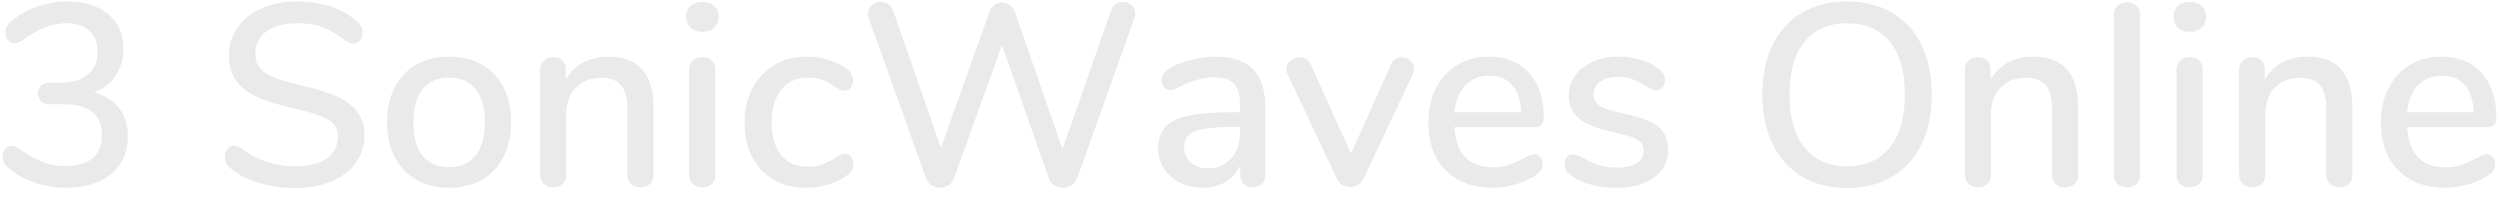 <?xml version="1.0" encoding="UTF-8" standalone="no"?>
<!DOCTYPE svg PUBLIC "-//W3C//DTD SVG 1.1//EN" "http://www.w3.org/Graphics/SVG/1.1/DTD/svg11.dtd">
<svg width="100%" height="100%" viewBox="0 0 121 10" version="1.1" xmlns="http://www.w3.org/2000/svg" xmlns:xlink="http://www.w3.org/1999/xlink" xml:space="preserve" xmlns:serif="http://www.serif.com/" style="fill-rule:evenodd;clip-rule:evenodd;stroke-linejoin:round;stroke-miterlimit:1.414;">
    <path id="_3-SonicWaves-Online" serif:id="3-SonicWaves-Online" d="M4.557,4.467C5.091,4.617 5.496,4.874 5.771,5.237C6.047,5.6 6.184,6.057 6.184,6.608C6.184,7.376 5.915,7.982 5.377,8.424C4.838,8.866 4.11,9.088 3.192,9.088C2.649,9.088 2.129,9 1.633,8.825C1.136,8.649 0.717,8.407 0.374,8.098C0.207,7.965 0.124,7.798 0.124,7.598C0.124,7.447 0.166,7.32 0.249,7.216C0.333,7.111 0.433,7.059 0.55,7.059C0.675,7.059 0.817,7.113 0.975,7.222C1.334,7.489 1.687,7.691 2.033,7.829C2.38,7.967 2.753,8.036 3.154,8.036C4.339,8.036 4.932,7.531 4.932,6.521C4.932,6.028 4.776,5.659 4.463,5.413C4.15,5.166 3.676,5.043 3.041,5.043L2.353,5.043C2.194,5.043 2.069,4.991 1.977,4.887C1.885,4.782 1.839,4.659 1.839,4.517C1.839,4.384 1.885,4.265 1.977,4.16C2.069,4.056 2.194,4.004 2.353,4.004L2.841,4.004C3.45,4.004 3.916,3.877 4.237,3.622C4.559,3.367 4.719,2.994 4.719,2.501C4.719,2.067 4.588,1.729 4.325,1.487C4.062,1.245 3.693,1.124 3.217,1.124C2.515,1.124 1.814,1.395 1.113,1.938C0.954,2.046 0.813,2.101 0.687,2.101C0.57,2.101 0.47,2.048 0.387,1.944C0.303,1.84 0.262,1.712 0.262,1.562C0.262,1.362 0.345,1.195 0.512,1.061C0.854,0.752 1.27,0.51 1.758,0.335C2.246,0.16 2.749,0.072 3.267,0.072C4.093,0.072 4.751,0.277 5.239,0.686C5.727,1.095 5.971,1.65 5.971,2.351C5.971,2.852 5.848,3.288 5.602,3.659C5.356,4.031 5.007,4.3 4.557,4.467ZM14.298,9.1C13.664,9.1 13.061,9.013 12.489,8.837C11.917,8.662 11.46,8.42 11.118,8.111C10.959,7.977 10.88,7.806 10.88,7.598C10.88,7.447 10.922,7.32 11.005,7.216C11.089,7.111 11.189,7.059 11.306,7.059C11.423,7.059 11.565,7.113 11.731,7.222C12.474,7.773 13.322,8.048 14.273,8.048C14.941,8.048 15.455,7.923 15.814,7.673C16.173,7.422 16.352,7.063 16.352,6.596C16.352,6.229 16.185,5.953 15.851,5.769C15.517,5.586 14.983,5.41 14.248,5.243C13.547,5.093 12.971,4.922 12.52,4.73C12.07,4.538 11.717,4.277 11.462,3.947C11.208,3.618 11.08,3.198 11.08,2.689C11.08,2.18 11.22,1.727 11.5,1.33C11.779,0.934 12.17,0.625 12.671,0.404C13.171,0.183 13.743,0.072 14.386,0.072C14.979,0.072 15.526,0.155 16.026,0.322C16.527,0.489 16.953,0.736 17.304,1.061C17.471,1.203 17.554,1.374 17.554,1.575C17.554,1.717 17.51,1.842 17.423,1.95C17.335,2.059 17.233,2.113 17.116,2.113C17.007,2.113 16.87,2.059 16.703,1.95C16.319,1.658 15.958,1.447 15.619,1.318C15.281,1.189 14.874,1.124 14.399,1.124C13.756,1.124 13.255,1.255 12.896,1.518C12.537,1.781 12.358,2.146 12.358,2.614C12.358,3.015 12.516,3.317 12.833,3.522C13.151,3.726 13.66,3.912 14.361,4.079C15.096,4.246 15.69,4.419 16.145,4.599C16.6,4.778 16.963,5.024 17.235,5.337C17.506,5.65 17.642,6.053 17.642,6.546C17.642,7.047 17.502,7.491 17.222,7.879C16.943,8.267 16.55,8.568 16.045,8.781C15.54,8.994 14.958,9.1 14.298,9.1ZM21.736,9.088C21.135,9.088 20.607,8.958 20.152,8.699C19.697,8.441 19.347,8.071 19.101,7.591C18.854,7.111 18.731,6.554 18.731,5.92C18.731,5.277 18.854,4.715 19.101,4.235C19.347,3.755 19.697,3.386 20.152,3.127C20.607,2.869 21.135,2.739 21.736,2.739C22.337,2.739 22.865,2.869 23.32,3.127C23.775,3.386 24.126,3.755 24.372,4.235C24.618,4.715 24.742,5.277 24.742,5.92C24.742,6.554 24.618,7.111 24.372,7.591C24.126,8.071 23.775,8.441 23.32,8.699C22.865,8.958 22.337,9.088 21.736,9.088ZM21.736,8.086C22.296,8.086 22.723,7.902 23.02,7.535C23.316,7.168 23.464,6.629 23.464,5.92C23.464,5.218 23.314,4.682 23.014,4.311C22.713,3.939 22.287,3.753 21.736,3.753C21.185,3.753 20.76,3.939 20.459,4.311C20.159,4.682 20.008,5.218 20.008,5.92C20.008,6.629 20.157,7.168 20.453,7.535C20.749,7.902 21.177,8.086 21.736,8.086ZM29.437,2.739C30.898,2.739 31.629,3.561 31.629,5.206L31.629,8.462C31.629,8.654 31.572,8.802 31.459,8.906C31.347,9.01 31.19,9.063 30.99,9.063C30.798,9.063 30.646,9.008 30.533,8.9C30.42,8.791 30.364,8.645 30.364,8.462L30.364,5.269C30.364,4.751 30.262,4.371 30.057,4.129C29.853,3.887 29.533,3.766 29.099,3.766C28.59,3.766 28.181,3.925 27.872,4.242C27.563,4.559 27.409,4.985 27.409,5.519L27.409,8.462C27.409,8.645 27.352,8.791 27.24,8.9C27.127,9.008 26.975,9.063 26.783,9.063C26.591,9.063 26.436,9.008 26.319,8.9C26.202,8.791 26.144,8.645 26.144,8.462L26.144,3.365C26.144,3.19 26.205,3.046 26.326,2.933C26.447,2.821 26.599,2.764 26.783,2.764C26.966,2.764 27.112,2.818 27.221,2.927C27.329,3.035 27.384,3.177 27.384,3.353L27.384,3.866C27.584,3.499 27.864,3.219 28.223,3.027C28.582,2.835 28.986,2.739 29.437,2.739ZM33.995,9.063C33.811,9.063 33.659,9.013 33.538,8.912C33.417,8.812 33.357,8.662 33.357,8.462L33.357,3.378C33.357,3.177 33.417,3.025 33.538,2.921C33.659,2.816 33.811,2.764 33.995,2.764C34.179,2.764 34.329,2.816 34.446,2.921C34.563,3.025 34.621,3.177 34.621,3.378L34.621,8.462C34.621,8.662 34.563,8.812 34.446,8.912C34.329,9.013 34.179,9.063 33.995,9.063ZM33.995,1.537C33.753,1.537 33.561,1.47 33.419,1.337C33.277,1.203 33.206,1.028 33.206,0.811C33.206,0.594 33.277,0.421 33.419,0.291C33.561,0.162 33.753,0.097 33.995,0.097C34.229,0.097 34.419,0.162 34.565,0.291C34.711,0.421 34.784,0.594 34.784,0.811C34.784,1.028 34.713,1.203 34.571,1.337C34.429,1.47 34.237,1.537 33.995,1.537ZM39.004,9.088C38.411,9.088 37.891,8.958 37.445,8.699C36.998,8.441 36.652,8.073 36.406,7.598C36.159,7.122 36.036,6.571 36.036,5.945C36.036,5.31 36.163,4.751 36.418,4.267C36.673,3.783 37.03,3.407 37.489,3.14C37.948,2.873 38.474,2.739 39.066,2.739C39.384,2.739 39.703,2.785 40.024,2.877C40.346,2.969 40.632,3.094 40.882,3.253C41.149,3.436 41.283,3.649 41.283,3.891C41.283,4.033 41.245,4.152 41.17,4.248C41.095,4.344 40.999,4.392 40.882,4.392C40.807,4.392 40.732,4.373 40.657,4.336C40.582,4.298 40.486,4.242 40.369,4.167C40.16,4.033 39.966,3.931 39.786,3.86C39.607,3.789 39.392,3.753 39.142,3.753C38.574,3.753 38.134,3.945 37.821,4.329C37.507,4.713 37.351,5.248 37.351,5.932C37.351,6.617 37.505,7.145 37.814,7.516C38.123,7.888 38.561,8.073 39.129,8.073C39.379,8.073 39.601,8.036 39.793,7.961C39.985,7.886 40.181,7.785 40.381,7.66C40.473,7.602 40.565,7.552 40.657,7.51C40.749,7.468 40.832,7.447 40.907,7.447C41.024,7.447 41.12,7.495 41.195,7.591C41.27,7.687 41.308,7.806 41.308,7.948C41.308,8.065 41.277,8.171 41.214,8.267C41.151,8.363 41.045,8.462 40.895,8.562C40.644,8.729 40.352,8.858 40.018,8.95C39.684,9.042 39.346,9.088 39.004,9.088ZM53.779,0.498C53.83,0.364 53.905,0.264 54.005,0.197C54.105,0.13 54.218,0.097 54.343,0.097C54.502,0.097 54.641,0.149 54.762,0.254C54.883,0.358 54.944,0.494 54.944,0.661C54.944,0.752 54.927,0.836 54.894,0.911L52.127,8.649C52.068,8.791 51.976,8.9 51.851,8.975C51.726,9.05 51.588,9.088 51.438,9.088C51.296,9.088 51.162,9.05 51.037,8.975C50.912,8.9 50.824,8.791 50.774,8.649L48.495,2.188L46.166,8.649C46.116,8.791 46.029,8.9 45.903,8.975C45.778,9.05 45.645,9.088 45.503,9.088C45.352,9.088 45.217,9.05 45.096,8.975C44.975,8.9 44.885,8.791 44.826,8.649L42.059,0.911C42.026,0.836 42.009,0.752 42.009,0.661C42.009,0.494 42.072,0.358 42.197,0.254C42.322,0.149 42.472,0.097 42.648,0.097C42.773,0.097 42.888,0.13 42.992,0.197C43.096,0.264 43.174,0.364 43.224,0.498L45.54,7.159L47.894,0.56C47.944,0.418 48.026,0.31 48.138,0.235C48.251,0.16 48.374,0.122 48.508,0.122C48.641,0.122 48.762,0.162 48.871,0.241C48.979,0.32 49.063,0.431 49.121,0.573L51.425,7.222L53.779,0.498ZM58.838,2.739C59.648,2.739 60.251,2.944 60.648,3.353C61.044,3.762 61.242,4.384 61.242,5.218L61.242,8.462C61.242,8.654 61.188,8.802 61.08,8.906C60.971,9.01 60.821,9.063 60.629,9.063C60.445,9.063 60.299,9.008 60.191,8.9C60.082,8.791 60.028,8.645 60.028,8.462L60.028,7.998C59.869,8.349 59.633,8.618 59.32,8.806C59.007,8.994 58.642,9.088 58.225,9.088C57.824,9.088 57.457,9.006 57.123,8.843C56.789,8.681 56.528,8.453 56.34,8.161C56.152,7.869 56.058,7.543 56.058,7.184C56.058,6.742 56.173,6.393 56.403,6.139C56.632,5.884 57.012,5.703 57.542,5.594C58.072,5.486 58.801,5.431 59.727,5.431L60.015,5.431L60.015,5.068C60.015,4.601 59.919,4.263 59.727,4.054C59.535,3.845 59.226,3.741 58.801,3.741C58.509,3.741 58.233,3.778 57.974,3.854C57.715,3.929 57.432,4.037 57.123,4.179C56.897,4.304 56.739,4.367 56.647,4.367C56.522,4.367 56.419,4.321 56.34,4.229C56.261,4.137 56.221,4.021 56.221,3.879C56.221,3.753 56.257,3.643 56.328,3.547C56.399,3.451 56.513,3.357 56.672,3.265C56.964,3.106 57.306,2.979 57.699,2.883C58.091,2.787 58.471,2.739 58.838,2.739ZM58.45,8.149C58.909,8.149 59.285,7.992 59.577,7.679C59.869,7.366 60.015,6.963 60.015,6.471L60.015,6.145L59.79,6.145C59.139,6.145 58.638,6.174 58.287,6.233C57.937,6.291 57.686,6.389 57.536,6.527C57.386,6.665 57.311,6.863 57.311,7.122C57.311,7.422 57.419,7.669 57.636,7.861C57.853,8.053 58.125,8.149 58.45,8.149ZM67.315,3.14C67.366,3.015 67.439,2.923 67.535,2.864C67.631,2.806 67.733,2.777 67.841,2.777C68,2.777 68.14,2.831 68.261,2.939C68.382,3.048 68.442,3.177 68.442,3.328C68.442,3.411 68.426,3.49 68.392,3.566L66.001,8.637C65.942,8.77 65.853,8.873 65.731,8.944C65.61,9.015 65.483,9.05 65.35,9.05C65.216,9.05 65.089,9.015 64.968,8.944C64.847,8.873 64.757,8.77 64.698,8.637L62.307,3.566C62.273,3.499 62.257,3.419 62.257,3.328C62.257,3.177 62.323,3.048 62.457,2.939C62.591,2.831 62.741,2.777 62.908,2.777C63.15,2.777 63.329,2.894 63.446,3.127L65.387,7.435L67.315,3.14ZM74.265,7.46C74.382,7.46 74.478,7.506 74.553,7.598C74.628,7.689 74.666,7.806 74.666,7.948C74.666,8.19 74.515,8.395 74.215,8.562C73.923,8.729 73.603,8.858 73.257,8.95C72.911,9.042 72.579,9.088 72.262,9.088C71.293,9.088 70.529,8.806 69.97,8.242C69.411,7.679 69.131,6.909 69.131,5.932C69.131,5.306 69.254,4.751 69.501,4.267C69.747,3.783 70.093,3.407 70.54,3.14C70.986,2.873 71.494,2.739 72.061,2.739C72.879,2.739 73.526,3.002 74.002,3.528C74.478,4.054 74.716,4.763 74.716,5.657C74.716,5.991 74.566,6.158 74.265,6.158L70.396,6.158C70.479,7.451 71.101,8.098 72.262,8.098C72.57,8.098 72.838,8.057 73.063,7.973C73.288,7.89 73.526,7.781 73.777,7.648C73.802,7.631 73.871,7.595 73.983,7.541C74.096,7.487 74.19,7.46 74.265,7.46ZM72.086,3.666C71.602,3.666 71.214,3.82 70.922,4.129C70.63,4.438 70.454,4.872 70.396,5.431L73.626,5.431C73.601,4.864 73.457,4.427 73.194,4.123C72.931,3.818 72.562,3.666 72.086,3.666ZM78.234,9.088C77.383,9.088 76.686,8.912 76.143,8.562C75.993,8.47 75.887,8.374 75.824,8.274C75.761,8.174 75.73,8.061 75.73,7.936C75.73,7.802 75.768,7.689 75.843,7.598C75.918,7.506 76.014,7.46 76.131,7.46C76.239,7.46 76.41,7.527 76.644,7.66C76.895,7.794 77.139,7.902 77.377,7.986C77.615,8.069 77.913,8.111 78.272,8.111C78.673,8.111 78.986,8.04 79.211,7.898C79.437,7.756 79.549,7.556 79.549,7.297C79.549,7.13 79.505,6.997 79.418,6.896C79.33,6.796 79.178,6.706 78.961,6.627C78.744,6.548 78.422,6.462 77.997,6.37C77.262,6.212 76.734,5.997 76.413,5.726C76.091,5.454 75.93,5.085 75.93,4.617C75.93,4.258 76.035,3.935 76.243,3.647C76.452,3.359 76.74,3.136 77.107,2.977C77.475,2.818 77.892,2.739 78.36,2.739C78.694,2.739 79.019,2.783 79.336,2.871C79.654,2.958 79.933,3.086 80.175,3.253C80.451,3.436 80.589,3.649 80.589,3.891C80.589,4.025 80.549,4.137 80.47,4.229C80.39,4.321 80.296,4.367 80.188,4.367C80.113,4.367 80.038,4.35 79.962,4.317C79.887,4.283 79.787,4.229 79.662,4.154C79.437,4.021 79.226,3.916 79.03,3.841C78.833,3.766 78.589,3.728 78.297,3.728C77.946,3.728 77.665,3.803 77.452,3.954C77.239,4.104 77.133,4.309 77.133,4.567C77.133,4.801 77.231,4.983 77.427,5.112C77.623,5.241 77.992,5.365 78.535,5.481C79.094,5.598 79.533,5.732 79.85,5.882C80.167,6.032 80.394,6.218 80.532,6.439C80.67,6.661 80.739,6.942 80.739,7.285C80.739,7.827 80.511,8.263 80.056,8.593C79.601,8.923 78.994,9.088 78.234,9.088ZM89.391,9.1C88.557,9.1 87.832,8.917 87.219,8.549C86.605,8.182 86.131,7.66 85.798,6.984C85.464,6.308 85.297,5.511 85.297,4.592C85.297,3.666 85.462,2.862 85.791,2.182C86.121,1.502 86.595,0.98 87.213,0.617C87.83,0.254 88.557,0.072 89.391,0.072C90.234,0.072 90.965,0.254 91.583,0.617C92.2,0.98 92.674,1.502 93.004,2.182C93.334,2.862 93.498,3.662 93.498,4.58C93.498,5.498 93.334,6.297 93.004,6.978C92.674,7.658 92.2,8.182 91.583,8.549C90.965,8.917 90.234,9.1 89.391,9.1ZM89.391,8.048C90.276,8.048 90.965,7.748 91.457,7.147C91.95,6.546 92.196,5.69 92.196,4.58C92.196,3.47 91.952,2.616 91.464,2.019C90.975,1.422 90.285,1.124 89.391,1.124C88.515,1.124 87.832,1.422 87.344,2.019C86.856,2.616 86.611,3.47 86.611,4.58C86.611,5.69 86.856,6.546 87.344,7.147C87.832,7.748 88.515,8.048 89.391,8.048ZM98.394,2.739C99.855,2.739 100.586,3.561 100.586,5.206L100.586,8.462C100.586,8.654 100.529,8.802 100.417,8.906C100.304,9.01 100.147,9.063 99.947,9.063C99.755,9.063 99.603,9.008 99.49,8.9C99.377,8.791 99.321,8.645 99.321,8.462L99.321,5.269C99.321,4.751 99.219,4.371 99.014,4.129C98.81,3.887 98.49,3.766 98.056,3.766C97.547,3.766 97.138,3.925 96.829,4.242C96.52,4.559 96.366,4.985 96.366,5.519L96.366,8.462C96.366,8.645 96.31,8.791 96.197,8.9C96.084,9.008 95.932,9.063 95.74,9.063C95.548,9.063 95.393,9.008 95.277,8.9C95.16,8.791 95.101,8.645 95.101,8.462L95.101,3.365C95.101,3.19 95.162,3.046 95.283,2.933C95.404,2.821 95.556,2.764 95.74,2.764C95.923,2.764 96.07,2.818 96.178,2.927C96.287,3.035 96.341,3.177 96.341,3.353L96.341,3.866C96.541,3.499 96.821,3.219 97.18,3.027C97.539,2.835 97.944,2.739 98.394,2.739ZM102.952,9.063C102.769,9.063 102.616,9.013 102.495,8.912C102.374,8.812 102.314,8.662 102.314,8.462L102.314,0.723C102.314,0.523 102.374,0.37 102.495,0.266C102.616,0.162 102.769,0.11 102.952,0.11C103.136,0.11 103.286,0.162 103.403,0.266C103.52,0.37 103.578,0.523 103.578,0.723L103.578,8.462C103.578,8.662 103.52,8.812 103.403,8.912C103.286,9.013 103.136,9.063 102.952,9.063ZM105.983,9.063C105.799,9.063 105.647,9.013 105.526,8.912C105.405,8.812 105.344,8.662 105.344,8.462L105.344,3.378C105.344,3.177 105.405,3.025 105.526,2.921C105.647,2.816 105.799,2.764 105.983,2.764C106.166,2.764 106.317,2.816 106.433,2.921C106.55,3.025 106.609,3.177 106.609,3.378L106.609,8.462C106.609,8.662 106.55,8.812 106.433,8.912C106.317,9.013 106.166,9.063 105.983,9.063ZM105.983,1.537C105.741,1.537 105.549,1.47 105.407,1.337C105.265,1.203 105.194,1.028 105.194,0.811C105.194,0.594 105.265,0.421 105.407,0.291C105.549,0.162 105.741,0.097 105.983,0.097C106.216,0.097 106.406,0.162 106.552,0.291C106.698,0.421 106.771,0.594 106.771,0.811C106.771,1.028 106.701,1.203 106.559,1.337C106.417,1.47 106.225,1.537 105.983,1.537ZM111.667,2.739C113.128,2.739 113.859,3.561 113.859,5.206L113.859,8.462C113.859,8.654 113.802,8.802 113.69,8.906C113.577,9.01 113.421,9.063 113.22,9.063C113.028,9.063 112.876,9.008 112.763,8.9C112.65,8.791 112.594,8.645 112.594,8.462L112.594,5.269C112.594,4.751 112.492,4.371 112.287,4.129C112.083,3.887 111.763,3.766 111.329,3.766C110.82,3.766 110.411,3.925 110.102,4.242C109.793,4.559 109.639,4.985 109.639,5.519L109.639,8.462C109.639,8.645 109.583,8.791 109.47,8.9C109.357,9.008 109.205,9.063 109.013,9.063C108.821,9.063 108.666,9.008 108.55,8.9C108.433,8.791 108.374,8.645 108.374,8.462L108.374,3.365C108.374,3.19 108.435,3.046 108.556,2.933C108.677,2.821 108.829,2.764 109.013,2.764C109.197,2.764 109.343,2.818 109.451,2.927C109.56,3.035 109.614,3.177 109.614,3.353L109.614,3.866C109.814,3.499 110.094,3.219 110.453,3.027C110.812,2.835 111.217,2.739 111.667,2.739ZM120.37,7.46C120.487,7.46 120.583,7.506 120.658,7.598C120.733,7.689 120.771,7.806 120.771,7.948C120.771,8.19 120.621,8.395 120.32,8.562C120.028,8.729 119.709,8.858 119.362,8.95C119.016,9.042 118.684,9.088 118.367,9.088C117.398,9.088 116.634,8.806 116.075,8.242C115.516,7.679 115.236,6.909 115.236,5.932C115.236,5.306 115.359,4.751 115.606,4.267C115.852,3.783 116.198,3.407 116.645,3.14C117.091,2.873 117.599,2.739 118.166,2.739C118.984,2.739 119.631,3.002 120.107,3.528C120.583,4.054 120.821,4.763 120.821,5.657C120.821,5.991 120.671,6.158 120.37,6.158L116.501,6.158C116.584,7.451 117.206,8.098 118.367,8.098C118.675,8.098 118.943,8.057 119.168,7.973C119.393,7.89 119.631,7.781 119.882,7.648C119.907,7.631 119.976,7.595 120.088,7.541C120.201,7.487 120.295,7.46 120.37,7.46ZM118.191,3.666C117.707,3.666 117.319,3.82 117.027,4.129C116.735,4.438 116.559,4.872 116.501,5.431L119.731,5.431C119.706,4.864 119.562,4.427 119.299,4.123C119.037,3.818 118.667,3.666 118.191,3.666Z" style="fill:rgb(234,234,234);"/>
</svg>
